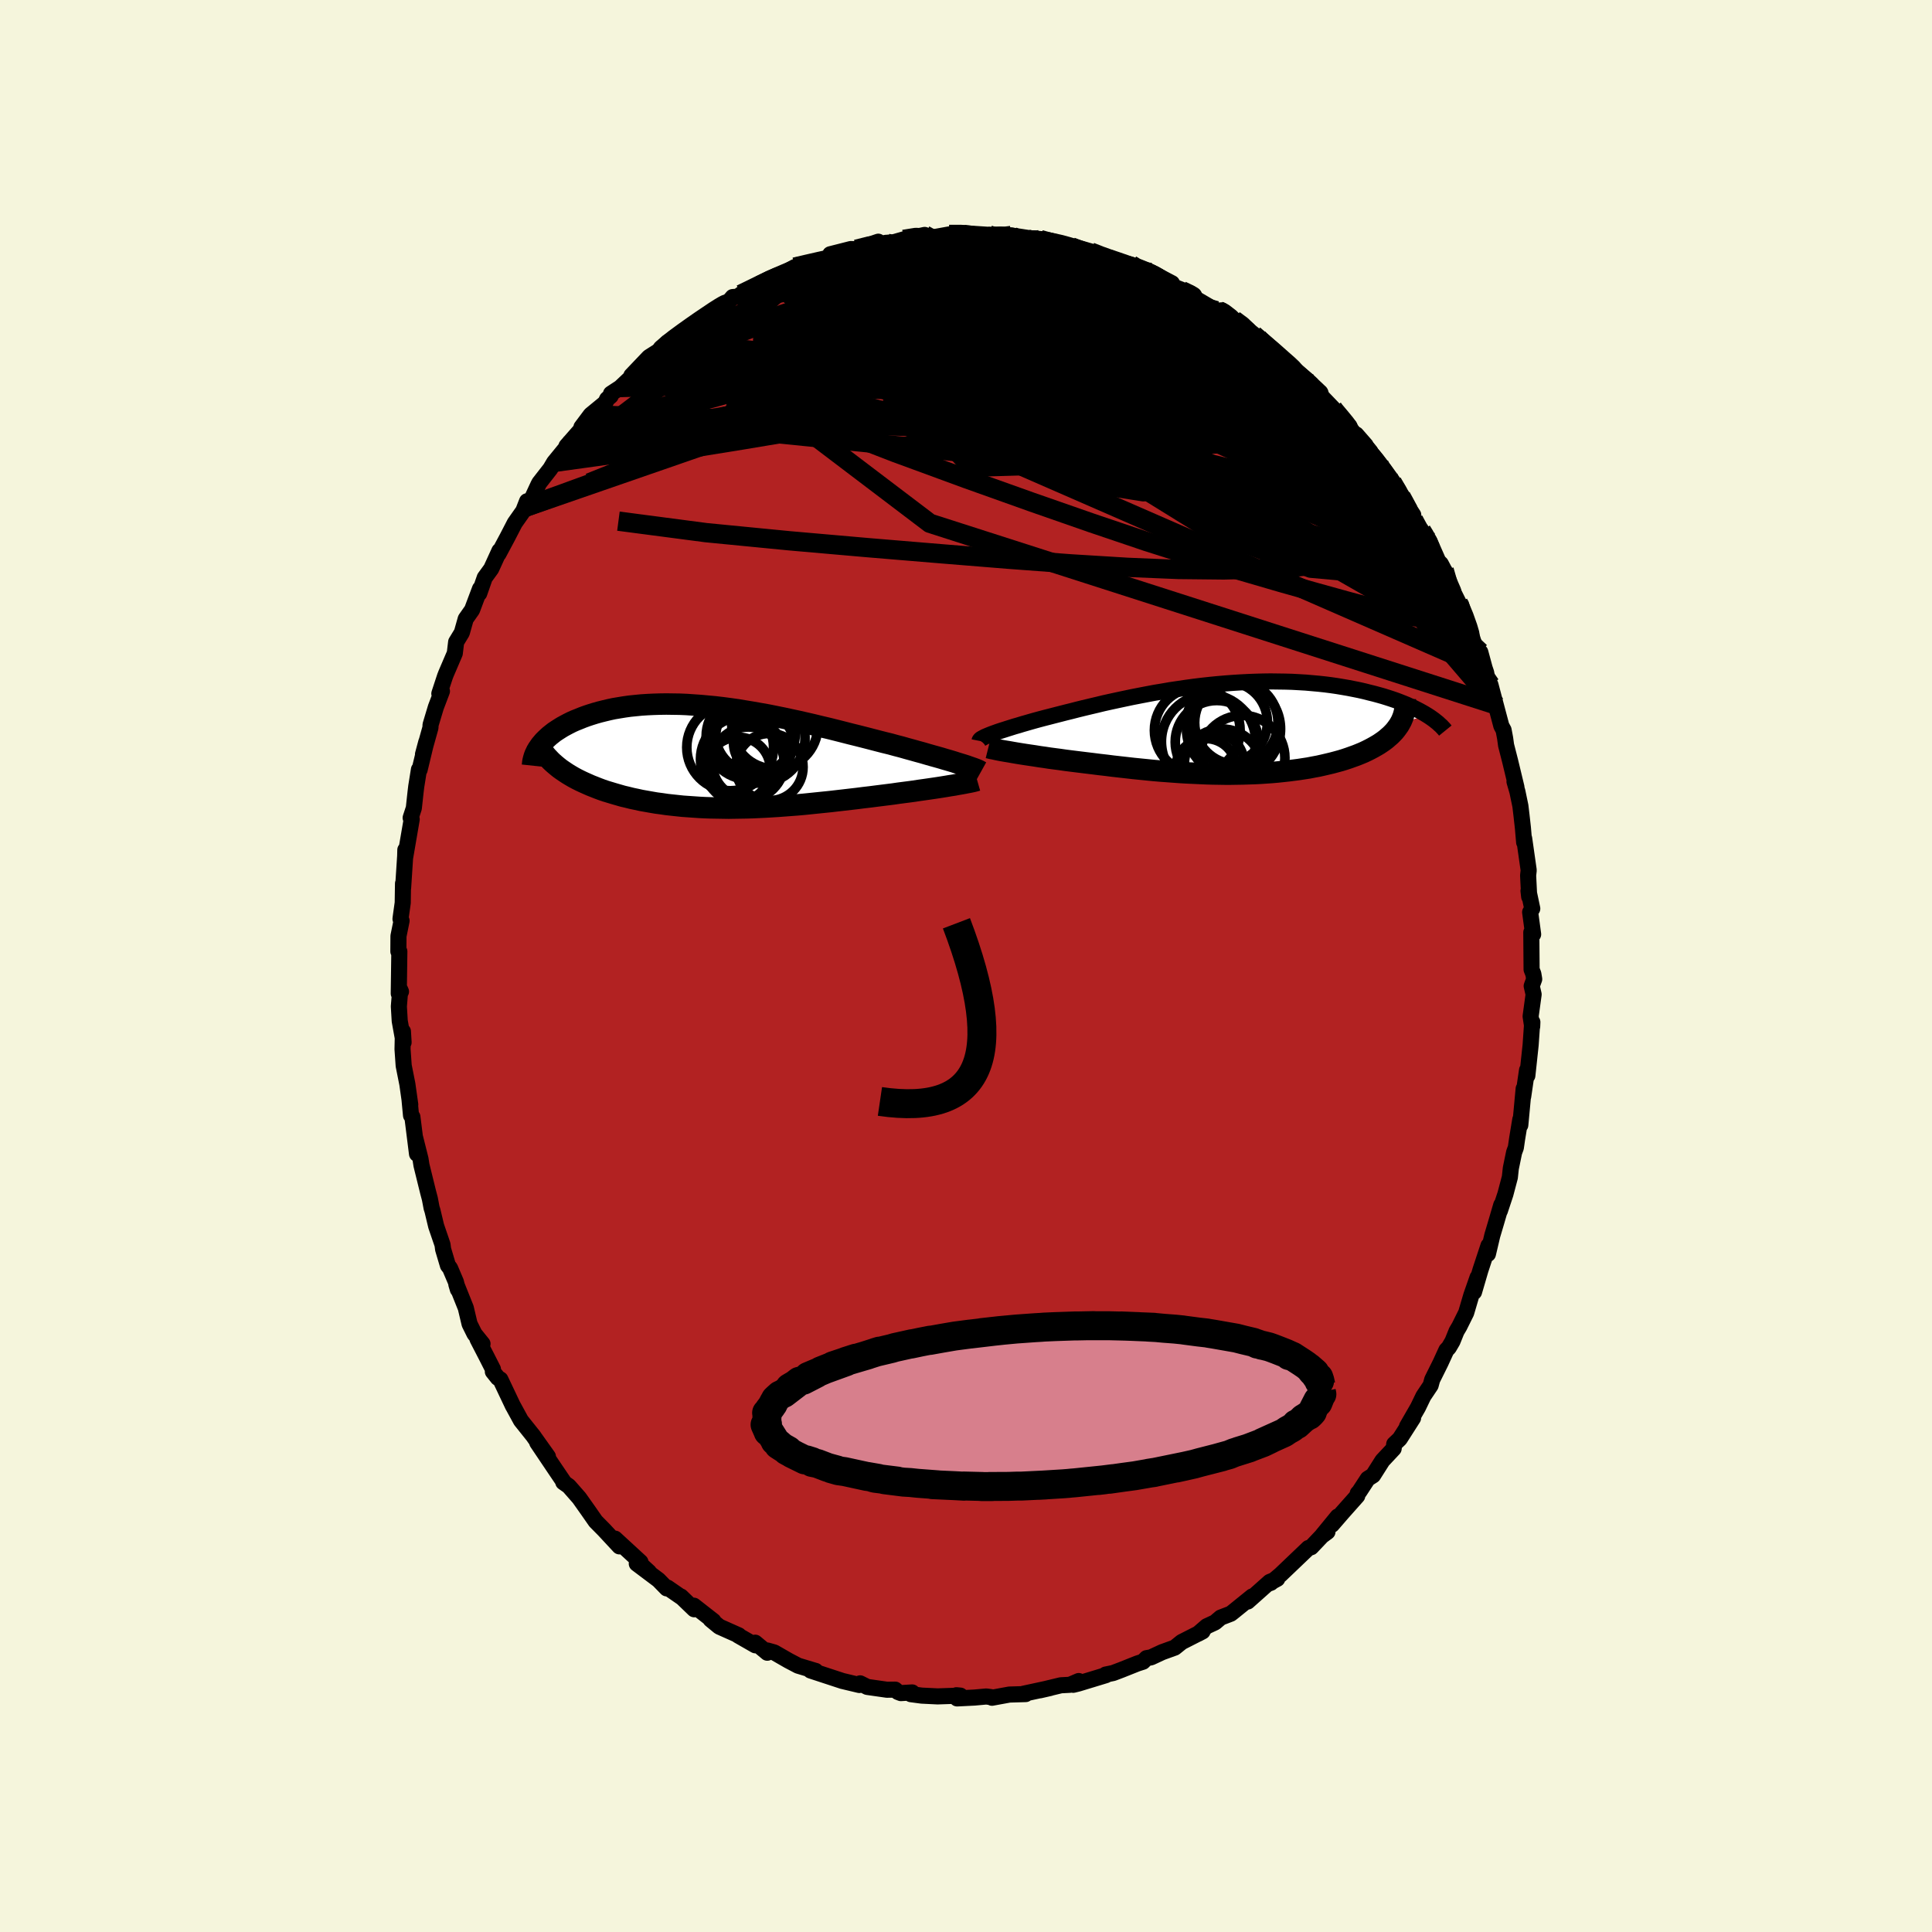 
  <svg viewBox="-100 -100 200 200" xmlns="http://www.w3.org/2000/svg" width="500" height="500" id="face-svg">
    <defs>
      <clipPath id="leftEyeClipPath">
        <polyline points="25.67,0.71 25.31,0.6 24.94,0.48 24.54,0.36 24.12,0.24 23.69,0.11 23.23,-0.02 22.76,-0.15 22.27,-0.29 21.76,-0.44 21.24,-0.58 20.71,-0.73 20.16,-0.88 19.6,-1.04 19.02,-1.19 18.44,-1.35 17.78,-1.51 17.12,-1.68 16.43,-1.86 15.73,-2.04 15.02,-2.22 14.29,-2.4 13.55,-2.59 12.8,-2.78 12.04,-2.97 11.27,-3.15 10.49,-3.34 9.71,-3.52 8.92,-3.7 8.13,-3.87 7.34,-4.04 6.55,-4.2 5.75,-4.36 4.96,-4.5 4.17,-4.64 3.38,-4.77 2.6,-4.9 1.82,-5.01 1.05,-5.11 0.29,-5.2 -0.46,-5.27 -1.21,-5.34 -1.94,-5.39 -2.66,-5.44 -3.37,-5.47 -4.07,-5.48 -4.75,-5.49 -5.42,-5.48 -6.07,-5.46 -6.71,-5.43 -7.33,-5.39 -7.94,-5.33 -8.53,-5.27 -9.1,-5.19 -9.65,-5.1 -10.19,-5.01 -10.7,-4.9 -11.2,-4.78 -11.68,-4.66 -12.14,-4.53 -12.59,-4.39 -13.01,-4.25 -13.42,-4.1 -13.81,-3.94 -14.19,-3.79 -14.55,-3.63 -14.89,-3.46 -15.21,-3.29 -15.52,-3.12 -15.81,-2.94 -16.09,-2.76 -16.36,-2.58 -16.6,-2.39 -16.84,-2.2 -17.05,-2.01 -17.25,-1.82 -17.44,-1.63 -17.61,-1.43 -17.77,-1.24 -17.91,-1.04 -16.5,0.58 -16.26,0.79 -16.02,0.99 -15.77,1.19 -15.5,1.38 -15.22,1.57 -14.93,1.76 -14.63,1.94 -14.32,2.12 -14,2.29 -13.66,2.46 -13.32,2.62 -12.96,2.78 -12.6,2.94 -12.22,3.09 -11.84,3.24 -11.44,3.39 -11.03,3.53 -10.6,3.66 -10.17,3.79 -9.72,3.92 -9.27,4.05 -8.8,4.16 -8.32,4.28 -7.84,4.38 -7.34,4.49 -6.83,4.58 -6.32,4.67 -5.8,4.76 -5.26,4.83 -4.72,4.91 -4.18,4.97 -3.62,5.03 -3.06,5.09 -2.49,5.13 -1.91,5.17 -1.33,5.21 -0.74,5.24 -0.14,5.26 0.46,5.27 1.07,5.28 1.69,5.29 2.31,5.28 2.93,5.27 3.57,5.26 4.2,5.24 4.85,5.21 5.49,5.18 6.15,5.14 6.8,5.1 7.47,5.05 8.13,5 8.8,4.95 9.48,4.89 10.16,4.82 10.84,4.75 11.52,4.68 12.21,4.61 12.9,4.53 13.6,4.45 14.29,4.37 14.98,4.29 15.68,4.2 16.37,4.12 17.07,4.03 17.63,3.96 18.19,3.89 18.74,3.82 19.29,3.74 19.83,3.67 20.37,3.6 20.89,3.53 21.41,3.45 21.91,3.38 22.4,3.31 22.88,3.24 23.35,3.17 23.8,3.1 24.23,3.03 24.64,2.96" />
      </clipPath>
      <clipPath id="rightEyeClipPath">
        <polyline points="-25.4,0.57 -25.16,0.48 -24.91,0.39 -24.63,0.29 -24.33,0.19 -24.01,0.09 -23.67,-0.02 -23.32,-0.13 -22.94,-0.25 -22.55,-0.36 -22.13,-0.49 -21.71,-0.61 -21.26,-0.74 -20.8,-0.87 -20.32,-1 -19.83,-1.13 -19.32,-1.26 -18.78,-1.4 -18.23,-1.54 -17.65,-1.69 -17.04,-1.84 -16.42,-2 -15.77,-2.16 -15.1,-2.32 -14.42,-2.48 -13.72,-2.65 -13,-2.81 -12.26,-2.97 -11.51,-3.13 -10.75,-3.29 -9.98,-3.44 -9.2,-3.59 -8.4,-3.74 -7.61,-3.87 -6.8,-4.01 -5.99,-4.13 -5.18,-4.25 -4.37,-4.36 -3.55,-4.46 -2.74,-4.55 -1.93,-4.63 -1.12,-4.7 -0.32,-4.76 0.48,-4.81 1.27,-4.85 2.05,-4.88 2.82,-4.9 3.58,-4.91 4.33,-4.9 5.07,-4.89 5.79,-4.87 6.51,-4.83 7.2,-4.79 7.88,-4.73 8.55,-4.67 9.2,-4.6 9.83,-4.52 10.45,-4.43 11.05,-4.33 11.63,-4.23 12.19,-4.12 12.74,-4.01 13.27,-3.89 13.78,-3.76 14.27,-3.64 14.75,-3.51 15.21,-3.38 15.66,-3.24 16.09,-3.1 16.5,-2.96 16.9,-2.81 17.28,-2.66 17.65,-2.51 18,-2.35 18.34,-2.2 18.66,-2.04 18.97,-1.88 19.26,-1.72 19.54,-1.56 19.8,-1.4 16.99,-0.61 16.86,-0.38 16.71,-0.17 16.55,0.05 16.38,0.26 16.18,0.47 15.98,0.67 15.76,0.86 15.53,1.06 15.28,1.25 15.02,1.43 14.75,1.61 14.46,1.78 14.16,1.95 13.84,2.12 13.52,2.28 13.18,2.44 12.82,2.59 12.45,2.74 12.06,2.88 11.67,3.02 11.25,3.16 10.83,3.29 10.39,3.41 9.94,3.53 9.48,3.64 9.01,3.75 8.52,3.86 8.03,3.95 7.52,4.05 7,4.13 6.48,4.21 5.94,4.28 5.39,4.35 4.84,4.41 4.27,4.47 3.7,4.52 3.12,4.56 2.53,4.6 1.93,4.63 1.32,4.65 0.71,4.67 0.09,4.68 -0.54,4.69 -1.17,4.69 -1.81,4.68 -2.46,4.67 -3.11,4.65 -3.77,4.62 -4.43,4.59 -5.1,4.56 -5.78,4.52 -6.46,4.47 -7.14,4.42 -7.83,4.37 -8.53,4.31 -9.23,4.24 -9.93,4.17 -10.63,4.1 -11.33,4.02 -12.04,3.94 -12.75,3.86 -13.46,3.77 -14.16,3.69 -14.87,3.6 -15.45,3.53 -16.02,3.46 -16.59,3.39 -17.15,3.32 -17.7,3.25 -18.25,3.17 -18.79,3.1 -19.32,3.03 -19.84,2.95 -20.35,2.88 -20.84,2.8 -21.32,2.73 -21.79,2.66 -22.24,2.59 -22.67,2.52" />
      </clipPath>
      <filter id="fuzzy">
        <feTurbulence id="turbulence" baseFrequency="0.05" numOctaves="3" type="noise" result="noise" />
        <feDisplacementMap in="SourceGraphic" in2="noise" scale="2" />
      </filter>
      <linearGradient id="rainbowGradient" x1="0%" y1="0%" x2="100%" y2="0%">
        <stop offset="0%" style="stop-color: rgb(128, 128, 128); stop-opacity: 1" />
        <stop offset="50%" style="stop-color: rgb(0, 191, 255); stop-opacity: 1" />
        <stop offset="100%" style="stop-color: rgb(220, 208, 186); stop-opacity: 1" />
      </linearGradient>
    </defs>
    <rect x="-100" y="-100" width="100%" height="100%" fill="rgb(245, 245, 220)" />
    <polyline id="faceContour" points="58.73,0.82 58.82,1.36 58.56,2.07 58.76,2.94 58.45,5.21 58.61,6.27 58.63,5.81 58.59,6.16 58.45,8.18 58.11,11.35 58.08,10.78 57.68,13.51 57.73,12.7 57.38,16.47 57.38,15.89 57.05,17.9 56.92,18.8 56.74,19.29 56.4,20.94 56.3,21.87 55.84,23.61 55.27,25.33 55.41,24.74 54.89,26.52 54.48,27.9 54.03,29.81 54.09,28.94 53.25,31.49 52.59,33.75 52.96,32.23 52.31,34.09 51.78,35.89 51.07,37.32 50.78,37.81 50.36,38.85 49.98,39.5 49.73,39.76 49.12,41.09 48.26,42.82 48.1,43.41 47.35,44.53 46.79,45.69 45.65,47.67 46.28,46.79 44.9,48.95 44.33,49.49 44.27,49.96 43.11,51.2 42.14,52.73 41.59,53.08 40.72,54.41 40.55,54.6 40.5,54.86 38.98,56.57 37.88,57.84 38.48,56.99 36.89,58.93 37.42,58.57 36.84,59 35.73,60.17 35.45,60.25 32.57,63 31.56,63.85 31.24,63.97 32.22,63.44 31.44,63.76 29.16,65.79 29.63,65.26 27.64,66.87 27.41,67.05 26.37,67.45 25.78,67.95 24.92,68.35 24.02,69.13 24.49,68.88 22.33,69.98 21.61,70.56 20.31,71.03 19.15,71.57 18.69,71.65 18.32,72.02 17.73,72.21 16.1,72.86 15.23,73.19 14.46,73.35 14.49,73.41 11.63,74.28 11.1,74.41 11.67,74.02 10.76,74.41 9.82,74.46 7.66,74.98 8.71,74.74 5.93,75.34 6.18,75.37 4.49,75.42 2.69,75.75 2.56,75.68 2.1,75.62 0.88,75.73 -0.92,75.82 -0.99,75.49 -0.58,75.53 -2.94,75.61 -4.58,75.53 -5.71,75.38 -5.57,75.2 -6.74,75.27 -7.05,75.15 -7.33,74.91 -8.19,74.92 -10.22,74.63 -10.96,74.26 -11.04,74.43 -12.76,74.02 -12.77,74.02 -16.09,72.93 -15.57,72.97 -15.62,72.96 -17.38,72.43 -18.37,71.91 -19.85,71.06 -20.56,70.86 -20.57,71.09 -21.82,70.05 -21.81,70.32 -23.59,69.3 -23.52,69.29 -25.54,68.39 -26.44,67.65 -26.15,67.8 -28.17,66.22 -28.14,66.59 -29.51,65.27 -29.48,65.33 -30.9,64.35 -30.98,64.43 -31.83,63.56 -34.08,61.87 -32.82,62.73 -33.77,61.86 -33.7,61.7 -36.33,59.28 -35.88,60.08 -37.34,58.51 -37.46,58.38 -38.34,57.49 -39.12,56.37 -40.04,55.07 -41.12,53.84 -41.69,53.44 -41.62,53.44 -42.42,52.26 -44.39,49.33 -43.28,50.78 -44.69,48.8 -44.76,48.69 -46.07,47.05 -46.9,45.53 -46.9,45.54 -48.2,42.8 -48.46,42.64 -48.98,41.99 -48.97,41.74 -49.62,40.46 -50.57,38.62 -50.05,39.11 -50.88,38.08 -51.39,37.05 -51.78,35.4 -52.76,32.95 -52.6,33.49 -52.81,32.69 -53.41,31.28 -53.63,31 -54.13,29.32 -54.19,28.85 -54.85,26.92 -55.23,25.33 -55.32,25.05 -55.5,24.1 -55.68,23.42 -56.37,20.62 -56.47,19.98 -57.03,17.75 -56.83,19.45 -57.31,15.62 -57.45,15.47 -57.6,13.88 -57.53,14.35 -57.83,12.23 -58.21,10.32 -58.33,8.61 -58.29,6.77 -58.22,7.91 -58.62,5.69 -58.71,4.19 -58.57,2.46 -58.49,2.65 -58.72,2.85 -58.66,-1.51 -58.76,-1.51 -58.75,-3.1 -58.43,-4.68 -58.54,-4.87 -58.51,-5.11 -58.31,-6.54 -58.28,-8.54 -58.27,-8.09 -58.04,-11.63 -58.04,-12.02 -58.06,-11.23 -57.38,-15.19 -57.49,-15.34 -57.16,-16.35 -56.98,-18.01 -56.91,-18.59 -56.63,-20.34 -56.56,-20.32 -55.87,-23.19 -56.21,-21.92 -55.44,-24.67 -55.43,-24.96 -54.88,-26.79 -54.25,-28.45 -54.52,-28.2 -53.93,-29.99 -53.82,-30.27 -52.92,-32.37 -52.78,-33.54 -52.19,-34.51 -51.79,-35.93 -51.13,-36.87 -50.31,-39.05 -50.39,-38.57 -49.82,-40.2 -49.15,-41.12 -48.3,-42.98 -48.39,-42.67 -47.47,-44.39 -46.71,-45.86 -45.83,-47.11 -45.44,-48.11 -45.31,-48.15 -45.58,-47.5 -45.05,-48.14 -44.28,-49.8 -44.17,-50.01 -43.03,-51.47 -42.64,-52.13 -41.26,-53.82 -41.36,-53.82 -39.38,-56.08 -39.81,-55.78 -38.85,-57.06 -37.34,-58.3 -37.15,-58.69 -36.78,-59.01 -36.75,-59.25 -35.79,-59.88 -33.85,-61.71 -34.64,-61.12 -32.82,-63.03 -31.34,-63.97 -32.18,-63.13 -30.79,-64.63 -30.89,-64.57 -28.98,-65.71 -28.72,-66.01 -26.66,-67.49 -27.92,-66.68 -25.45,-68.27 -24.98,-68.29 -24.15,-69.25 -23.51,-69.3 -23.3,-69.54 -22.47,-69.93 -21.31,-70.49 -20.26,-71.14 -18.47,-71.71 -19.57,-71.34 -17.72,-72.35 -16.83,-72.54 -14.57,-73.21 -14.39,-73.25 -12.86,-73.72 -14.05,-73.68 -11.92,-74.22 -11.35,-74.2 -9.08,-74.98 -10.4,-74.53 -8.27,-74.86 -7.45,-74.93 -6.44,-75.22 -4.28,-75.68 -5.32,-75.43 -4.39,-75.51 -3.3,-75.45 -1.75,-75.73 0.38,-75.79 -0.07,-75.61 -0.07,-75.85 2.35,-75.69 2.34,-75.5 3.84,-75.63 4.68,-75.62 5.98,-75.25 6.34,-75.27 6.49,-75.19 7.67,-75.2 9.84,-74.72 9.15,-74.9 10.89,-74.45 11.13,-74.31 12.89,-73.92 14.04,-73.45 14.73,-73.19 15.09,-73.09 17.09,-72.6 17.05,-72.4 19.06,-71.71 19.04,-71.79 19.18,-71.8 21.32,-70.68 20.92,-70.51 22.75,-69.74 23.24,-69.64 23.57,-69.2 25.9,-67.84 26.12,-67.85 26.5,-67.87 27.74,-66.88 28.3,-66.57 30.22,-65.04 29.79,-65.34 31.29,-64.01 31.51,-63.95 32.55,-63.02 33.09,-62.35 34.33,-61.47 34.42,-61.41 35.35,-60.63 35.75,-60.25 35.73,-60.08 37.99,-57.73 37.46,-58.23 39.67,-55.9 38.95,-56.45 41.37,-53.91 40.4,-55.02 41.83,-53.29 40.99,-53.98 42.76,-51.95 43.48,-50.81 44.12,-50.07 45.05,-48.67 45.04,-48.6 46.3,-46.69 46.34,-46.17 47.16,-45.07 47.34,-44.75 47.98,-43.96 48.9,-41.88 49.15,-41.64 49.5,-40.98 49.32,-40.97 51.03,-37.54 50.95,-37.64 51.75,-35.82 52.14,-34.76 52.82,-32.68 52.9,-32.54 53.24,-32.49 53.69,-30.83 53.85,-30.36 53.92,-29.9 54.29,-29.11 54.84,-27.03 55.42,-24.85 55.65,-24.43 55.81,-23.58 55.91,-22.85 56.32,-21.25 56.98,-18.51 56.78,-19.09 57.08,-18.06 57.39,-16.57 57.51,-15.56 57.65,-14.31 57.78,-12.8 57.78,-13.21 58.25,-9.91 58.19,-9.37 58.3,-7.17 58.23,-7.78 58.62,-5.94 58.4,-5.57 58.71,-3.28 58.52,-3.48 58.55,0.36 58.73,0.82 58.82,1.36" fill="rgb(178, 34, 34)" stroke="black" stroke-width="1.667" stroke-linejoin="round" filter="url(#fuzzy)" />
    <g transform="translate(27.96 -24.55)">
      <polyline id="rightCountour" points="-25.4,0.57 -25.16,0.48 -24.91,0.39 -24.63,0.29 -24.33,0.19 -24.01,0.09 -23.67,-0.02 -23.32,-0.13 -22.94,-0.25 -22.55,-0.36 -22.13,-0.49 -21.71,-0.61 -21.26,-0.74 -20.8,-0.87 -20.32,-1 -19.83,-1.13 -19.32,-1.26 -18.78,-1.4 -18.23,-1.54 -17.65,-1.69 -17.04,-1.84 -16.42,-2 -15.77,-2.16 -15.1,-2.32 -14.42,-2.48 -13.72,-2.65 -13,-2.81 -12.26,-2.97 -11.51,-3.13 -10.75,-3.29 -9.98,-3.44 -9.2,-3.59 -8.4,-3.74 -7.61,-3.87 -6.8,-4.01 -5.99,-4.13 -5.18,-4.25 -4.37,-4.36 -3.55,-4.46 -2.74,-4.55 -1.93,-4.63 -1.12,-4.7 -0.32,-4.76 0.48,-4.81 1.27,-4.85 2.05,-4.88 2.82,-4.9 3.58,-4.91 4.33,-4.9 5.07,-4.89 5.79,-4.87 6.51,-4.83 7.2,-4.79 7.88,-4.73 8.55,-4.67 9.2,-4.6 9.83,-4.52 10.45,-4.43 11.05,-4.33 11.63,-4.23 12.19,-4.12 12.74,-4.01 13.27,-3.89 13.78,-3.76 14.27,-3.64 14.75,-3.51 15.21,-3.38 15.66,-3.24 16.09,-3.1 16.5,-2.96 16.9,-2.81 17.28,-2.66 17.65,-2.51 18,-2.35 18.34,-2.2 18.66,-2.04 18.97,-1.88 19.26,-1.72 19.54,-1.56 19.8,-1.4 16.99,-0.61 16.86,-0.38 16.71,-0.17 16.55,0.05 16.38,0.26 16.18,0.47 15.98,0.67 15.76,0.86 15.53,1.06 15.28,1.25 15.02,1.43 14.75,1.61 14.46,1.78 14.16,1.95 13.84,2.12 13.52,2.28 13.18,2.44 12.82,2.59 12.45,2.74 12.06,2.88 11.67,3.02 11.25,3.16 10.83,3.29 10.39,3.41 9.94,3.53 9.48,3.64 9.01,3.75 8.52,3.86 8.03,3.95 7.52,4.05 7,4.13 6.48,4.21 5.94,4.28 5.39,4.35 4.84,4.41 4.27,4.47 3.7,4.52 3.12,4.56 2.53,4.6 1.93,4.63 1.32,4.65 0.71,4.67 0.09,4.68 -0.54,4.69 -1.17,4.69 -1.81,4.68 -2.46,4.67 -3.11,4.65 -3.77,4.62 -4.43,4.59 -5.1,4.56 -5.78,4.52 -6.46,4.47 -7.14,4.42 -7.83,4.37 -8.53,4.31 -9.23,4.24 -9.93,4.17 -10.63,4.1 -11.33,4.02 -12.04,3.94 -12.75,3.86 -13.46,3.77 -14.16,3.69 -14.87,3.6 -15.45,3.53 -16.02,3.46 -16.59,3.39 -17.15,3.32 -17.7,3.25 -18.25,3.17 -18.79,3.1 -19.32,3.03 -19.84,2.95 -20.35,2.88 -20.84,2.8 -21.32,2.73 -21.79,2.66 -22.24,2.59 -22.67,2.52" fill="white" stroke="white" stroke-width="0" stroke-linejoin="round" filter="url(#fuzzy)" />
    </g>
    <g transform="translate(-26.27 -21.63)">
      <polyline id="leftCountour" points="25.67,0.71 25.31,0.6 24.94,0.48 24.54,0.36 24.12,0.24 23.69,0.11 23.23,-0.02 22.76,-0.15 22.27,-0.29 21.76,-0.44 21.24,-0.58 20.71,-0.73 20.16,-0.88 19.6,-1.04 19.02,-1.19 18.44,-1.35 17.78,-1.51 17.12,-1.68 16.43,-1.86 15.73,-2.04 15.02,-2.22 14.29,-2.4 13.55,-2.59 12.8,-2.78 12.04,-2.97 11.27,-3.15 10.49,-3.34 9.71,-3.52 8.92,-3.7 8.13,-3.87 7.34,-4.04 6.55,-4.2 5.75,-4.36 4.96,-4.5 4.17,-4.64 3.38,-4.77 2.6,-4.9 1.82,-5.01 1.05,-5.11 0.29,-5.2 -0.46,-5.27 -1.21,-5.34 -1.94,-5.39 -2.66,-5.44 -3.37,-5.47 -4.07,-5.48 -4.75,-5.49 -5.42,-5.48 -6.07,-5.46 -6.71,-5.43 -7.33,-5.39 -7.94,-5.33 -8.53,-5.27 -9.1,-5.19 -9.65,-5.1 -10.19,-5.01 -10.7,-4.9 -11.2,-4.78 -11.68,-4.66 -12.14,-4.53 -12.59,-4.39 -13.01,-4.25 -13.42,-4.1 -13.81,-3.94 -14.19,-3.79 -14.55,-3.63 -14.89,-3.46 -15.21,-3.29 -15.52,-3.12 -15.81,-2.94 -16.09,-2.76 -16.36,-2.58 -16.6,-2.39 -16.84,-2.2 -17.05,-2.01 -17.25,-1.82 -17.44,-1.63 -17.61,-1.43 -17.77,-1.24 -17.91,-1.04 -16.5,0.58 -16.26,0.79 -16.02,0.99 -15.77,1.19 -15.5,1.38 -15.22,1.57 -14.93,1.76 -14.63,1.94 -14.32,2.12 -14,2.29 -13.66,2.46 -13.32,2.62 -12.96,2.78 -12.6,2.94 -12.22,3.09 -11.84,3.24 -11.44,3.39 -11.03,3.53 -10.6,3.66 -10.17,3.79 -9.72,3.92 -9.27,4.05 -8.8,4.16 -8.32,4.28 -7.84,4.38 -7.34,4.49 -6.83,4.58 -6.32,4.67 -5.8,4.76 -5.26,4.83 -4.72,4.91 -4.18,4.97 -3.62,5.03 -3.06,5.09 -2.49,5.13 -1.91,5.17 -1.33,5.21 -0.74,5.24 -0.14,5.26 0.46,5.27 1.07,5.28 1.69,5.29 2.31,5.28 2.93,5.27 3.57,5.26 4.2,5.24 4.85,5.21 5.49,5.18 6.15,5.14 6.8,5.1 7.47,5.05 8.13,5 8.8,4.95 9.48,4.89 10.16,4.82 10.84,4.75 11.52,4.68 12.21,4.61 12.9,4.53 13.6,4.45 14.29,4.37 14.98,4.29 15.68,4.2 16.37,4.12 17.07,4.03 17.63,3.96 18.19,3.89 18.74,3.82 19.29,3.74 19.83,3.67 20.37,3.6 20.89,3.53 21.41,3.45 21.91,3.38 22.4,3.31 22.88,3.24 23.35,3.17 23.8,3.1 24.23,3.03 24.64,2.96" fill="white" stroke="white" stroke-width="0" stroke-linejoin="round" filter="url(#fuzzy)" />
    </g>
    <g transform="translate(27.96 -24.55)">
      <polyline id="rightUpper" points="-26.56,1.25 -26.55,1.2 -26.51,1.14 -26.45,1.08 -26.37,1.02 -26.26,0.96 -26.13,0.89 -25.98,0.81 -25.81,0.74 -25.62,0.66 -25.4,0.57 -25.16,0.48 -24.91,0.39 -24.63,0.29 -24.33,0.19 -24.01,0.09 -23.67,-0.02 -23.32,-0.13 -22.94,-0.25 -22.55,-0.36 -22.13,-0.49 -21.71,-0.61 -21.26,-0.74 -20.8,-0.87 -20.32,-1 -19.83,-1.13 -19.32,-1.26 -18.78,-1.4 -18.23,-1.54 -17.65,-1.69 -17.04,-1.84 -16.42,-2 -15.77,-2.16 -15.1,-2.32 -14.42,-2.48 -13.72,-2.65 -13,-2.81 -12.26,-2.97 -11.51,-3.13 -10.75,-3.29 -9.98,-3.44 -9.2,-3.59 -8.4,-3.74 -7.61,-3.87 -6.8,-4.01 -5.99,-4.13 -5.18,-4.25 -4.37,-4.36 -3.55,-4.46 -2.74,-4.55 -1.93,-4.63 -1.12,-4.7 -0.32,-4.76 0.48,-4.81 1.27,-4.85 2.05,-4.88 2.82,-4.9 3.58,-4.91 4.33,-4.9 5.07,-4.89 5.79,-4.87 6.51,-4.83 7.2,-4.79 7.88,-4.73 8.55,-4.67 9.2,-4.6 9.83,-4.52 10.45,-4.43 11.05,-4.33 11.63,-4.23 12.19,-4.12 12.74,-4.01 13.27,-3.89 13.78,-3.76 14.27,-3.64 14.75,-3.51 15.21,-3.38 15.66,-3.24 16.09,-3.1 16.5,-2.96 16.9,-2.81 17.28,-2.66 17.65,-2.51 18,-2.35 18.34,-2.2 18.66,-2.04 18.97,-1.88 19.26,-1.72 19.54,-1.56 19.8,-1.4 20.05,-1.24 20.28,-1.08 20.5,-0.92 20.7,-0.76 20.9,-0.6 21.07,-0.44 21.24,-0.29 21.39,-0.13 21.53,0.02 21.66,0.18" fill="none" stroke="black" stroke-width="1.667" stroke-linejoin="round" filter="url(#fuzzy)" />
      <polyline id="rightLower" points="-25.65,1.95 -25.49,1.99 -25.29,2.04 -25.06,2.08 -24.8,2.14 -24.51,2.2 -24.19,2.26 -23.84,2.32 -23.47,2.38 -23.08,2.45 -22.67,2.52 -22.24,2.59 -21.79,2.66 -21.32,2.73 -20.84,2.8 -20.35,2.88 -19.84,2.95 -19.32,3.03 -18.79,3.1 -18.25,3.17 -17.7,3.25 -17.15,3.32 -16.59,3.39 -16.02,3.46 -15.45,3.53 -14.87,3.6 -14.16,3.69 -13.46,3.77 -12.75,3.86 -12.04,3.94 -11.33,4.02 -10.63,4.1 -9.93,4.17 -9.23,4.24 -8.53,4.31 -7.83,4.37 -7.14,4.42 -6.46,4.47 -5.78,4.52 -5.1,4.56 -4.43,4.59 -3.77,4.62 -3.11,4.65 -2.46,4.67 -1.81,4.68 -1.17,4.69 -0.54,4.69 0.09,4.68 0.71,4.67 1.32,4.65 1.93,4.63 2.53,4.6 3.12,4.56 3.7,4.52 4.27,4.47 4.84,4.41 5.39,4.35 5.94,4.28 6.48,4.21 7,4.13 7.52,4.05 8.03,3.95 8.52,3.86 9.01,3.75 9.48,3.64 9.94,3.53 10.39,3.41 10.83,3.29 11.25,3.16 11.67,3.02 12.06,2.88 12.45,2.74 12.82,2.59 13.18,2.44 13.52,2.28 13.84,2.12 14.16,1.95 14.46,1.78 14.75,1.61 15.02,1.43 15.28,1.25 15.53,1.06 15.76,0.86 15.98,0.67 16.18,0.47 16.38,0.26 16.55,0.05 16.71,-0.17 16.86,-0.38 16.99,-0.61 17.11,-0.83 17.21,-1.07 17.3,-1.3 17.37,-1.54 17.43,-1.78 17.48,-2.03 17.51,-2.28 17.52,-2.53 17.53,-2.78 17.52,-3.04" fill="none" stroke="black" stroke-width="2.222" stroke-linejoin="round" filter="url(#fuzzy)" />
      <circle r="4.302" cx="-1.999" cy="1.367" stroke="black" fill="none" stroke-width="1.0" filter="url(#fuzzy)" clip-path="url(#rightEyeClipPath)" /><circle r="4.876" cx="-2.854" cy="1.317" stroke="black" fill="none" stroke-width="1.0" filter="url(#fuzzy)" clip-path="url(#rightEyeClipPath)" /><circle r="4.436" cx="-4.019" cy="0.157" stroke="black" fill="none" stroke-width="1.0" filter="url(#fuzzy)" clip-path="url(#rightEyeClipPath)" /><circle r="3.138" cx="-3.124" cy="4.142" stroke="black" fill="none" stroke-width="1.0" filter="url(#fuzzy)" clip-path="url(#rightEyeClipPath)" /><circle r="4.314" cx="0.026" cy="-0.648" stroke="black" fill="none" stroke-width="1.0" filter="url(#fuzzy)" clip-path="url(#rightEyeClipPath)" /><circle r="4.866" cx="-0.264" cy="0.012" stroke="black" fill="none" stroke-width="1.0" filter="url(#fuzzy)" clip-path="url(#rightEyeClipPath)" /><circle r="4.182" cx="-0.939" cy="-0.693" stroke="black" fill="none" stroke-width="1.0" filter="url(#fuzzy)" clip-path="url(#rightEyeClipPath)" /><circle r="3.084" cx="-2.264" cy="3.542" stroke="black" fill="none" stroke-width="1.0" filter="url(#fuzzy)" clip-path="url(#rightEyeClipPath)" /><circle r="4.212" cx="-1.479" cy="4.227" stroke="black" fill="none" stroke-width="1.0" filter="url(#fuzzy)" clip-path="url(#rightEyeClipPath)" /><circle r="4.408" cx="0.646" cy="3.017" stroke="black" fill="none" stroke-width="1.0" filter="url(#fuzzy)" clip-path="url(#rightEyeClipPath)" />
      </g>
    <g transform="translate(-26.27 -21.63)">
      <polyline id="leftUpper" points="27.82,1.52 27.73,1.47 27.61,1.4 27.46,1.33 27.29,1.26 27.08,1.18 26.85,1.1 26.59,1.01 26.31,0.91 26,0.81 25.67,0.71 25.31,0.6 24.94,0.48 24.54,0.36 24.12,0.24 23.69,0.11 23.23,-0.02 22.76,-0.15 22.27,-0.29 21.76,-0.44 21.24,-0.58 20.71,-0.73 20.16,-0.88 19.6,-1.04 19.02,-1.19 18.44,-1.35 17.78,-1.51 17.12,-1.68 16.43,-1.86 15.73,-2.04 15.02,-2.22 14.29,-2.4 13.55,-2.59 12.8,-2.78 12.04,-2.97 11.27,-3.15 10.49,-3.34 9.71,-3.52 8.92,-3.7 8.13,-3.87 7.34,-4.04 6.55,-4.2 5.75,-4.36 4.96,-4.5 4.17,-4.64 3.38,-4.77 2.6,-4.9 1.82,-5.01 1.05,-5.11 0.29,-5.2 -0.46,-5.27 -1.21,-5.34 -1.94,-5.39 -2.66,-5.44 -3.37,-5.47 -4.07,-5.48 -4.75,-5.49 -5.42,-5.48 -6.07,-5.46 -6.71,-5.43 -7.33,-5.39 -7.94,-5.33 -8.53,-5.27 -9.1,-5.19 -9.65,-5.1 -10.19,-5.01 -10.7,-4.9 -11.2,-4.78 -11.68,-4.66 -12.14,-4.53 -12.59,-4.39 -13.01,-4.25 -13.42,-4.1 -13.81,-3.94 -14.19,-3.79 -14.55,-3.63 -14.89,-3.46 -15.21,-3.29 -15.52,-3.12 -15.81,-2.94 -16.09,-2.76 -16.36,-2.58 -16.6,-2.39 -16.84,-2.2 -17.05,-2.01 -17.25,-1.82 -17.44,-1.63 -17.61,-1.43 -17.77,-1.24 -17.91,-1.04 -18.04,-0.85 -18.16,-0.65 -18.26,-0.45 -18.35,-0.26 -18.42,-0.07 -18.48,0.13 -18.53,0.32 -18.57,0.51 -18.59,0.7 -18.61,0.89" fill="none" stroke="black" stroke-width="2.222" stroke-linejoin="round" filter="url(#fuzzy)" />
      <polyline id="leftLower" points="27.43,2.41 27.29,2.45 27.11,2.5 26.9,2.55 26.66,2.6 26.39,2.65 26.09,2.71 25.76,2.77 25.41,2.83 25.04,2.9 24.64,2.96 24.23,3.03 23.8,3.1 23.35,3.17 22.88,3.24 22.4,3.31 21.91,3.38 21.41,3.45 20.89,3.53 20.37,3.6 19.83,3.67 19.29,3.74 18.74,3.82 18.19,3.89 17.63,3.96 17.07,4.03 16.37,4.12 15.68,4.2 14.98,4.29 14.29,4.37 13.6,4.45 12.9,4.53 12.21,4.61 11.52,4.68 10.84,4.75 10.16,4.82 9.48,4.89 8.8,4.95 8.13,5 7.47,5.05 6.8,5.1 6.15,5.14 5.49,5.18 4.85,5.21 4.2,5.24 3.57,5.26 2.93,5.27 2.31,5.28 1.69,5.29 1.07,5.28 0.46,5.27 -0.14,5.26 -0.74,5.24 -1.33,5.21 -1.91,5.17 -2.49,5.13 -3.06,5.09 -3.62,5.03 -4.18,4.97 -4.72,4.91 -5.26,4.83 -5.8,4.76 -6.32,4.67 -6.83,4.58 -7.34,4.49 -7.84,4.38 -8.32,4.28 -8.8,4.16 -9.27,4.05 -9.72,3.92 -10.17,3.79 -10.6,3.66 -11.03,3.53 -11.44,3.39 -11.84,3.24 -12.22,3.09 -12.6,2.94 -12.96,2.78 -13.32,2.62 -13.66,2.46 -14,2.29 -14.32,2.12 -14.63,1.94 -14.93,1.76 -15.22,1.57 -15.5,1.38 -15.77,1.19 -16.02,0.99 -16.26,0.79 -16.5,0.58 -16.71,0.38 -16.92,0.16 -17.12,-0.05 -17.3,-0.27 -17.47,-0.49 -17.63,-0.71 -17.78,-0.94 -17.91,-1.17 -18.04,-1.4 -18.15,-1.63" fill="none" stroke="black" stroke-width="2.222" stroke-linejoin="round" filter="url(#fuzzy)" />
      <circle r="3.33" cx="2.687" cy="1.275" stroke="black" fill="none" stroke-width="1.0" filter="url(#fuzzy)" clip-path="url(#leftEyeClipPath)" /><circle r="4.634" cx="4.972" cy="-1.935" stroke="black" fill="none" stroke-width="1.0" filter="url(#fuzzy)" clip-path="url(#leftEyeClipPath)" /><circle r="3.72" cx="3.727" cy="0.605" stroke="black" fill="none" stroke-width="1.0" filter="url(#fuzzy)" clip-path="url(#leftEyeClipPath)" /><circle r="3.48" cx="5.922" cy="1.035" stroke="black" fill="none" stroke-width="1.0" filter="url(#fuzzy)" clip-path="url(#leftEyeClipPath)" /><circle r="4.446" cx="3.817" cy="-2.125" stroke="black" fill="none" stroke-width="1.0" filter="url(#fuzzy)" clip-path="url(#leftEyeClipPath)" /><circle r="4.458" cx="6.482" cy="-3.23" stroke="black" fill="none" stroke-width="1.0" filter="url(#fuzzy)" clip-path="url(#leftEyeClipPath)" /><circle r="3.1" cx="5.307" cy="-1.455" stroke="black" fill="none" stroke-width="1.0" filter="url(#fuzzy)" clip-path="url(#leftEyeClipPath)" /><circle r="4.392" cx="3.177" cy="0.22" stroke="black" fill="none" stroke-width="1.0" filter="url(#fuzzy)" clip-path="url(#leftEyeClipPath)" /><circle r="4.156" cx="4.457" cy="-2.52" stroke="black" fill="none" stroke-width="1.0" filter="url(#fuzzy)" clip-path="url(#leftEyeClipPath)" /><circle r="4.492" cx="1.857" cy="-1" stroke="black" fill="none" stroke-width="1.0" filter="url(#fuzzy)" clip-path="url(#leftEyeClipPath)" />
    </g>
    <g id="hairs">
      <polyline points="-23.3,-69.54 -22.39,-69.98 -21.37,-70.48 -20.41,-70.93 -19.55,-71.33 -18.74,-71.68 -17.96,-72 -17.23,-72.26 -16.59,-72.47 -16.1,-72.61 -15.79,-72.66 -15.66,-72.62 -15.69,-72.49 -15.91,-72.25 -16.31,-71.9 -16.92,-71.44 -17.76,-70.85 -18.84,-70.14 -20.17,-69.3 -21.77,-68.36 -23.66,-67.29 -25.86,-66.06 -28.43,-64.62 -31.29,-62.99" fill="none" stroke="rgb(0, 0, 0)" stroke-width="2" stroke-linejoin="round" filter="url(#fuzzy)" /><polyline points="29.79,-65.34 30.86,-64.42 31.62,-63.78 32.29,-63.19 32.89,-62.66 33.39,-62.22 33.77,-61.86 34.02,-61.56 34.16,-61.33 34.17,-61.14 34.05,-61.03 33.77,-61.02 33.3,-61.16 32.59,-61.48 31.63,-62 30.38,-62.73 28.85,-63.66 27.01,-64.79 24.87,-66.1 22.41,-67.62 19.65,-69.38 16.53,-71.44" fill="none" stroke="rgb(0, 0, 0)" stroke-width="2" stroke-linejoin="round" filter="url(#fuzzy)" /><polyline points="0.38,-75.79 0.15,-75.7 0.31,-75.6 0.53,-75.42 0.55,-75.15 0.22,-74.79 -0.53,-74.32 -1.77,-73.72 -3.53,-72.98 -5.83,-72.1 -8.67,-71.05 -12.11,-69.82 -16.19,-68.41 -20.89,-66.83 -26.09,-65.2" fill="none" stroke="rgb(0, 0, 0)" stroke-width="2" stroke-linejoin="round" filter="url(#fuzzy)" /><polyline points="6.49,-75.19 7.75,-75.08 8.8,-74.91 9.66,-74.72 10.45,-74.51 11.22,-74.28 11.95,-74.04 12.58,-73.81 13.07,-73.6 13.4,-73.42 13.55,-73.26 13.51,-73.13 13.26,-73.02 12.77,-72.94 12.04,-72.88 11.06,-72.84 9.85,-72.82 8.39,-72.84 6.66,-72.89 4.61,-72.98 2.19,-73.11 -0.6,-73.33 -3.7,-73.64 -7.09,-74.02" fill="none" stroke="rgb(0, 0, 0)" stroke-width="2" stroke-linejoin="round" filter="url(#fuzzy)" /><polyline points="10.89,-74.45 11.66,-74.15 12.95,-73.6 14.39,-72.91 15.9,-72.11 17.49,-71.21 19.16,-70.24 20.88,-69.21 22.6,-68.13 24.31,-67.04 25.99,-65.93 27.65,-64.82 29.29,-63.7 30.9,-62.59 32.45,-61.51 33.88,-60.51 35.14,-59.66 36.15,-59.02 36.94,-58.55" fill="none" stroke="rgb(0, 0, 0)" stroke-width="2" stroke-linejoin="round" filter="url(#fuzzy)" /><polyline points="2.34,-75.5 3.61,-75.54 4.72,-75.45 5.7,-75.31 6.64,-75.16 7.59,-74.99 8.55,-74.82 9.5,-74.64 10.39,-74.45 11.2,-74.26 11.9,-74.09 12.45,-73.93 12.83,-73.82 13,-73.76 12.95,-73.75 12.64,-73.81 12.06,-73.92 11.18,-74.09 10.02,-74.32 8.61,-74.63 6.94,-75.02" fill="none" stroke="rgb(0, 0, 0)" stroke-width="2" stroke-linejoin="round" filter="url(#fuzzy)" /><polyline points="-31.34,-63.97 -31.47,-63.85 -30.94,-64.31 -30.15,-64.94 -29.25,-65.6 -28.35,-66.24 -27.5,-66.83 -26.73,-67.35 -26.06,-67.8 -25.51,-68.15 -25.12,-68.38 -24.89,-68.5 -24.84,-68.49 -24.96,-68.35 -25.25,-68.08 -25.75,-67.66 -26.46,-67.11 -27.42,-66.39 -28.67,-65.47 -30.26,-64.3 -32.18,-62.87" fill="none" stroke="rgb(0, 0, 0)" stroke-width="2" stroke-linejoin="round" filter="url(#fuzzy)" /><polyline points="40.99,-53.98 42.33,-52.36 43.24,-51.17 43.95,-50.19 44.52,-49.34 44.99,-48.58 45.36,-47.93 45.63,-47.41 45.79,-47.03 45.84,-46.8 45.76,-46.72 45.54,-46.81 45.18,-47.07 44.67,-47.49 44,-48.1 43.16,-48.9 42.12,-49.94 40.87,-51.26 39.38,-52.91 37.64,-54.92 35.64,-57.33 33.33,-60.15 30.66,-63.38" fill="none" stroke="rgb(0, 0, 0)" stroke-width="2" stroke-linejoin="round" filter="url(#fuzzy)" /><polyline points="49.5,-40.98 49.73,-40.18 50.06,-39.04 50.15,-38.13 49.95,-37.48 49.46,-37.13 48.66,-37.1 47.55,-37.4 46.13,-37.99 44.38,-38.85 42.31,-39.93 39.91,-41.21 37.17,-42.68 34.1,-44.38 30.68,-46.33 26.87,-48.59 22.64,-51.18 17.96,-54.11 12.84,-57.38 7.32,-61.01 1.4,-65.04 -5.03,-69.43" fill="none" stroke="rgb(0, 0, 0)" stroke-width="2" stroke-linejoin="round" filter="url(#fuzzy)" /><polyline points="40.99,-53.98 42.29,-52.4 43.12,-51.31 43.65,-50.51 43.98,-49.91 44.12,-49.49 44.06,-49.27 43.79,-49.26 43.31,-49.49 42.6,-49.96 41.63,-50.68 40.38,-51.67 38.82,-52.97 36.93,-54.59 34.72,-56.53 32.17,-58.82 29.28,-61.48 26.04,-64.57 22.55,-68.02" fill="none" stroke="rgb(0, 0, 0)" stroke-width="2" stroke-linejoin="round" filter="url(#fuzzy)" /><polyline points="6.49,-75.19 7.67,-75.06 8.5,-74.83 8.98,-74.52 9.24,-74.14 9.34,-73.66 9.23,-73.09 8.87,-72.45 8.24,-71.74 7.3,-70.95 6.06,-70.1 4.47,-69.16 2.53,-68.12 0.21,-66.97 -2.49,-65.67 -5.58,-64.23 -9.07,-62.64 -12.97,-60.89 -17.3,-58.99 -22.05,-56.94 -27.24,-54.77 -32.87,-52.46 -38.99,-50.02" fill="none" stroke="rgb(0, 0, 0)" stroke-width="2" stroke-linejoin="round" filter="url(#fuzzy)" /><polyline points="12.89,-73.92 13.85,-73.54 14.72,-73.23 15.64,-72.92 16.56,-72.6 17.44,-72.29 18.22,-72.01 18.88,-71.74 19.42,-71.5 19.82,-71.27 20.08,-71.09 20.17,-70.97 20.05,-70.92 19.69,-70.98 19.04,-71.16 18.07,-71.48 16.76,-71.94 15.12,-72.53 13.19,-73.23 10.91,-74.06" fill="none" stroke="rgb(0, 0, 0)" stroke-width="2" stroke-linejoin="round" filter="url(#fuzzy)" /><polyline points="2.34,-75.5 3.52,-75.54 4.35,-75.44 4.87,-75.26 5.17,-75.03 5.29,-74.76 5.26,-74.41 5.05,-73.99 4.63,-73.49 3.99,-72.9 3.1,-72.22 1.94,-71.44 0.47,-70.57 -1.33,-69.61 -3.49,-68.56 -6,-67.43 -8.88,-66.22 -12.14,-64.95 -15.79,-63.59 -19.88,-62.1 -24.42,-60.43 -29.41,-58.59 -34.89,-56.55" fill="none" stroke="rgb(0, 0, 0)" stroke-width="2" stroke-linejoin="round" filter="url(#fuzzy)" /><polyline points="45.04,-48.6 45.76,-47.27 45.92,-46.53 45.72,-46.08 45.2,-45.81 44.36,-45.68 43.16,-45.73 41.57,-45.96 39.58,-46.37 37.19,-46.94 34.4,-47.69 31.17,-48.64 27.46,-49.82 23.21,-51.29 18.4,-53.07 13.02,-55.18 7.12,-57.63 0.69,-60.38 -6.33,-63.38 -14.05,-66.57" fill="none" stroke="rgb(0, 0, 0)" stroke-width="2" stroke-linejoin="round" filter="url(#fuzzy)" /><polyline points="-6.44,-75.22 -5.19,-75.42 -4.38,-75.37 -3.3,-75.25 -1.91,-75.09 -0.34,-74.9 1.29,-74.66 2.93,-74.37 4.58,-74.04 6.26,-73.68 7.95,-73.31 9.65,-72.92 11.31,-72.53 12.9,-72.16 14.41,-71.81 15.81,-71.48 17.1,-71.18 18.29,-70.9 19.33,-70.65 20.18,-70.45 20.84,-70.32 21.28,-70.27 21.44,-70.29" fill="none" stroke="rgb(0, 0, 0)" stroke-width="2" stroke-linejoin="round" filter="url(#fuzzy)" /><polyline points="50.95,-37.64 51.56,-36.18 51.95,-35.08 52.15,-34.4 52.17,-34.14 52.02,-34.24 51.69,-34.63 51.18,-35.29 50.47,-36.25 49.54,-37.52 48.35,-39.2 46.86,-41.37 45.04,-44.14 42.88,-47.56 40.41,-51.59 37.65,-56.15" fill="none" stroke="rgb(0, 0, 0)" stroke-width="2" stroke-linejoin="round" filter="url(#fuzzy)" /><polyline points="46.34,-46.17 46.77,-45.37 46.73,-44.7 46.29,-44.03 45.44,-43.42 44.13,-42.9 42.37,-42.45 40.19,-42.04 37.56,-41.66 34.46,-41.33 30.85,-41.1 26.7,-41 21.99,-41.05 16.71,-41.27 10.84,-41.63 4.39,-42.11 -2.63,-42.68 -10.2,-43.31 -18.3,-44.02 -26.91,-44.86 -35.98,-46.05" fill="none" stroke="rgb(0, 0, 0)" stroke-width="2" stroke-linejoin="round" filter="url(#fuzzy)" /><polyline points="-1.75,-75.73 -0.54,-75.73 -0.03,-75.7 0.39,-75.65 0.82,-75.57 1.16,-75.45 1.3,-75.29 1.17,-75.07 0.71,-74.81 -0.09,-74.48 -1.23,-74.1 -2.71,-73.65 -4.57,-73.13 -6.85,-72.52 -9.57,-71.83 -12.71,-71.09 -16.25,-70.31 -20.27,-69.45" fill="none" stroke="rgb(0, 0, 0)" stroke-width="2" stroke-linejoin="round" filter="url(#fuzzy)" /><polyline points="17.09,-72.6 17.56,-72.31 18.28,-72.02 18.93,-71.76 19.51,-71.47 20.02,-71.17 20.44,-70.88 20.72,-70.64 20.83,-70.46 20.74,-70.37 20.41,-70.36 19.79,-70.45 18.88,-70.65 17.64,-70.95 16.09,-71.36 14.16,-71.89 11.8,-72.58 8.94,-73.43 5.67,-74.44" fill="none" stroke="rgb(0, 0, 0)" stroke-width="2" stroke-linejoin="round" filter="url(#fuzzy)" /><polyline points="-17.72,-72.35 -16.41,-72.55 -14.77,-72.61 -13.05,-72.48 -11.2,-72.17 -9.11,-71.7 -6.73,-71.08 -4.06,-70.32 -1.16,-69.43 1.93,-68.42 5.2,-67.31 8.63,-66.1 12.16,-64.83 15.77,-63.5 19.42,-62.13 23.09,-60.73 26.79,-59.33 30.47,-57.98 34.09,-56.69 37.68,-55.33" fill="none" stroke="rgb(0, 0, 0)" stroke-width="2" stroke-linejoin="round" filter="url(#fuzzy)" /><polyline points="14.73,-73.19 15.59,-72.85 16.93,-72.16 18.45,-71.22 20.08,-70.1 21.82,-68.81 23.69,-67.34 25.68,-65.71 27.78,-63.98 29.94,-62.17 32.14,-60.32 34.33,-58.49 36.46,-56.72 38.49,-55.05 40.35,-53.51 42.03,-52.11" fill="none" stroke="rgb(0, 0, 0)" stroke-width="2" stroke-linejoin="round" filter="url(#fuzzy)" /><polyline points="30.22,-65.04 30.39,-64.84 31.09,-64.21 31.93,-63.45 32.82,-62.65 33.7,-61.85 34.51,-61.12 35.21,-60.49 35.77,-59.99 36.18,-59.61 36.44,-59.36 36.54,-59.27 36.46,-59.34 36.16,-59.62 35.59,-60.14 34.66,-60.98" fill="none" stroke="rgb(0, 0, 0)" stroke-width="2" stroke-linejoin="round" filter="url(#fuzzy)" /><polyline points="26.12,-67.85 26.54,-67.61 26.81,-67.12 26.71,-66.59 26.14,-66.1 25.01,-65.69 23.33,-65.36 21.08,-65.09 18.26,-64.89 14.84,-64.77 10.77,-64.72 6,-64.76 0.48,-64.86 -5.78,-65.01 -12.77,-65.2 -20.51,-65.38" fill="none" stroke="rgb(0, 0, 0)" stroke-width="2" stroke-linejoin="round" filter="url(#fuzzy)" /><polyline points="37.99,-57.73 38.16,-57.5 38.74,-56.81 39.25,-56.19 39.58,-55.73 39.71,-55.45 39.66,-55.31 39.44,-55.27 39.06,-55.34 38.49,-55.55 37.67,-55.97 36.57,-56.64 35.15,-57.59 33.41,-58.83 31.32,-60.38 28.86,-62.25 25.98,-64.47 22.63,-67.04 18.81,-69.96" fill="none" stroke="rgb(0, 0, 0)" stroke-width="2" stroke-linejoin="round" filter="url(#fuzzy)" /><polyline points="51.03,-37.54 51.16,-37.13 51.4,-36.29 51.54,-35.54 51.49,-35.09 51.22,-34.98 50.73,-35.19 50.03,-35.65 49.1,-36.33 47.96,-37.22 46.6,-38.31 45,-39.65 43.14,-41.28 40.99,-43.26 38.5,-45.63 35.67,-48.4 32.49,-51.59 28.95,-55.2 25,-59.3 20.62,-63.9 15.8,-68.98" fill="none" stroke="rgb(0, 0, 0)" stroke-width="2" stroke-linejoin="round" filter="url(#fuzzy)" /><polyline points="44.12,-50.07 44.68,-49.11 44.91,-48.43 44.89,-47.89 44.6,-47.54 44.02,-47.41 43.14,-47.47 41.94,-47.73 40.38,-48.19 38.45,-48.87 36.13,-49.76 33.43,-50.87 30.34,-52.19 26.83,-53.76 22.84,-55.6 18.34,-57.77 13.32,-60.31 7.8,-63.26 1.79,-66.6 -4.79,-70.23" fill="none" stroke="rgb(0, 0, 0)" stroke-width="2" stroke-linejoin="round" filter="url(#fuzzy)" /><polyline points="6.49,-75.19 7.81,-75.05 9.06,-74.77 10.23,-74.42 11.47,-73.99 12.81,-73.5 14.2,-72.97 15.61,-72.42 16.98,-71.89 18.29,-71.38 19.5,-70.91 20.59,-70.49 21.53,-70.13 22.3,-69.83 22.89,-69.59 23.29,-69.41 23.47,-69.33 23.39,-69.38 23.03,-69.58 22.32,-69.92" fill="none" stroke="rgb(0, 0, 0)" stroke-width="2" stroke-linejoin="round" filter="url(#fuzzy)" /><polyline points="26.12,-67.85 26.67,-67.59 27.32,-67.09 27.85,-66.55 28.18,-66.05 28.26,-65.64 28.09,-65.3 27.68,-65.03 27.01,-64.84 26.05,-64.73 24.79,-64.72 23.22,-64.8 21.31,-64.96 19.08,-65.19 16.51,-65.48 13.61,-65.84 10.34,-66.27 6.64,-66.81 2.43,-67.46 -2.36,-68.24 -7.69,-69.13 -13.31,-70.2" fill="none" stroke="rgb(0, 0, 0)" stroke-width="2" stroke-linejoin="round" filter="url(#fuzzy)" /><polyline points="33.09,-62.35 33.73,-61.77 33.68,-61.42 33.11,-61.13 32.06,-60.84 30.53,-60.54 28.51,-60.27 25.91,-60.07 22.68,-59.99 18.74,-60.05 14.04,-60.29 8.56,-60.68 2.28,-61.22 -4.82,-61.85 -12.76,-62.53 -21.51,-63.34" fill="none" stroke="rgb(0, 0, 0)" stroke-width="2" stroke-linejoin="round" filter="url(#fuzzy)" /><polyline points="27.74,-66.88 28.3,-66.31 28.4,-65.61 27.85,-64.92 26.69,-64.22 24.92,-63.49 22.53,-62.72 19.49,-61.92 15.75,-61.11 11.26,-60.26 6,-59.34 -0.06,-58.32 -6.93,-57.17 -14.61,-55.88 -23.18,-54.45 -32.67,-52.92" fill="none" stroke="rgb(0, 0, 0)" stroke-width="2" stroke-linejoin="round" filter="url(#fuzzy)" /><polyline points="14.04,-73.45 14.57,-73.2 14.97,-72.88 15.17,-72.46 15.04,-71.96 14.5,-71.38 13.54,-70.72 12.17,-69.95 10.4,-69.07 8.22,-68.09 5.61,-67.01 2.54,-65.83 -1.04,-64.54 -5.17,-63.13 -9.89,-61.58 -15.23,-59.9 -21.21,-58.04 -27.84,-55.98 -35.13,-53.74" fill="none" stroke="rgb(0, 0, 0)" stroke-width="2" stroke-linejoin="round" filter="url(#fuzzy)" /><polyline points="49.32,-40.97 50.27,-38.8 50.44,-37.64 50.14,-36.83 49.44,-36.28 48.32,-36.04 46.78,-36.1 44.8,-36.44 42.39,-37 39.56,-37.75 36.31,-38.65 32.62,-39.69 28.47,-40.9 23.84,-42.3 18.69,-43.94 13.01,-45.86 6.79,-48.03 0.01,-50.45 -7.32,-53.14 -15.13,-56.16 -23.28,-59.64" fill="none" stroke="rgb(0, 0, 0)" stroke-width="2" stroke-linejoin="round" filter="url(#fuzzy)" /><polyline points="2.35,-75.69 2.9,-75.5 4.06,-75.19 5.47,-74.7 6.99,-74.05 8.62,-73.26 10.39,-72.34 12.32,-71.31 14.38,-70.17 16.55,-68.93 18.79,-67.6 21.1,-66.21 23.44,-64.78 25.78,-63.33 28.1,-61.89 30.35,-60.5 32.52,-59.16 34.55,-57.91 36.42,-56.79 38.09,-55.82 39.68,-54.87" fill="none" stroke="rgb(0, 0, 0)" stroke-width="2" stroke-linejoin="round" filter="url(#fuzzy)" /><polyline points="-14.39,-73.25 -13.47,-73.53 -12.57,-73.63 -11.29,-73.65 -9.75,-73.58 -8.04,-73.42 -6.21,-73.17 -4.24,-72.86 -2.17,-72.49 0,-72.06 2.22,-71.58 4.49,-71.05 6.8,-70.47 9.15,-69.88 11.51,-69.28 13.85,-68.7 16.14,-68.12 18.37,-67.53 20.57,-66.93 22.72,-66.31 24.82,-65.68 26.81,-65.06 28.62,-64.53 30.21,-64.14" fill="none" stroke="rgb(0, 0, 0)" stroke-width="2" stroke-linejoin="round" filter="url(#fuzzy)" /><polyline points="27.74,-66.88 28.49,-66.33 29.13,-65.73 29.51,-65.22 29.67,-64.79 29.61,-64.41 29.33,-64.1 28.8,-63.87 28,-63.72 26.89,-63.66 25.48,-63.68 23.76,-63.76 21.74,-63.88 19.4,-64.06 16.71,-64.31 13.62,-64.65 10.07,-65.11 6.02,-65.7 1.47,-66.44 -3.5,-67.32 -8.87,-68.35 -14.75,-69.44" fill="none" stroke="rgb(0, 0, 0)" stroke-width="2" stroke-linejoin="round" filter="url(#fuzzy)" /><polyline points="-11.35,-74.2 -9.98,-74.54 -8.87,-74.52 -7.43,-74.39 -5.69,-74.2 -3.77,-73.94 -1.76,-73.59 0.33,-73.18 2.54,-72.7 4.86,-72.17 7.29,-71.6 9.76,-70.99 12.24,-70.34 14.69,-69.66 17.1,-68.97 19.46,-68.29 21.74,-67.65 23.92,-67.05 25.97,-66.48 27.95,-65.9" fill="none" stroke="rgb(0, 0, 0)" stroke-width="2" stroke-linejoin="round" filter="url(#fuzzy)" /><polyline points="-21.31,-70.49 -20.3,-71 -19.59,-71.3 -19.05,-71.49 -18.57,-71.6 -18.17,-71.6 -17.96,-71.46 -18.05,-71.15 -18.47,-70.65 -19.2,-69.96 -20.23,-69.07 -21.58,-67.94 -23.3,-66.55 -25.41,-64.86 -27.96,-62.85 -30.97,-60.52 -34.46,-57.85 -38.49,-54.8" fill="none" stroke="rgb(0, 0, 0)" stroke-width="2" stroke-linejoin="round" filter="url(#fuzzy)" /><polyline points="-17.72,-72.35 -16.5,-72.64 -15.14,-72.95 -13.89,-73.22 -12.69,-73.45 -11.43,-73.66 -10.07,-73.85 -8.62,-74.03 -7.11,-74.18 -5.59,-74.3 -4.07,-74.42 -2.6,-74.53 -1.2,-74.64 0.09,-74.75 1.27,-74.85 2.32,-74.94 3.25,-75.03 4.06,-75.11 4.69,-75.19 5.11,-75.25 5.32,-75.3 5.38,-75.34 5.28,-75.41" fill="none" stroke="rgb(0, 0, 0)" stroke-width="2" stroke-linejoin="round" filter="url(#fuzzy)" /><polyline points="47.16,-45.07 47.45,-44.6 47.81,-43.93 48.05,-43.35 48.09,-43.01 47.94,-42.89 47.61,-42.95 47.09,-43.22 46.34,-43.75 45.31,-44.65 43.94,-45.98 42.21,-47.8 40.1,-50.15 37.61,-53 34.71,-56.33 31.35,-60.17 27.43,-64.63" fill="none" stroke="rgb(0, 0, 0)" stroke-width="2" stroke-linejoin="round" filter="url(#fuzzy)" /><polyline points="7.67,-75.2 9.09,-74.81 10.2,-74.34 11.53,-73.66 13.12,-72.8 14.92,-71.78 16.84,-70.63 18.83,-69.39 20.88,-68.09 22.96,-66.72 25.06,-65.32 27.13,-63.92 29.16,-62.52 31.12,-61.15 33,-59.84 34.76,-58.62 36.4,-57.51 37.92,-56.51 39.36,-55.56" fill="none" stroke="rgb(0, 0, 0)" stroke-width="2" stroke-linejoin="round" filter="url(#fuzzy)" /><polyline points="-42.64,-52.13 -5.76,-57.24 16.27,-54.92 22,-55.98 21.38,-57.59 19.93,-57.96 17.91,-57.88 14.21,-58.4 8.67,-59.56 1.89,-60.7 -5.32,-61.37 -11.88,-61.63 -16.12,-61.73 -16.22,-61.58 -11.61,-60.6 -4.15,-58.39 2.51,-55.97 6.88,-56.4 14.69,-62.13 26.5,-67.87" fill="none" stroke="rgb(0, 0, 0)" stroke-width="2" stroke-linejoin="round" filter="url(#fuzzy)" /><polyline points="-41.26,-53.82 -36.3,-56.05 -23.77,-59.48 -8.5,-63.24 3.88,-64.99 10.7,-65.23 11.98,-65.43 10.07,-66.16 8.47,-66.84 9.91,-66.47 14.86,-64.48 21.29,-61.1 25.7,-57.34 24.78,-54.76 17.35,-54.98 6.2,-58.47 -1.18,-62.86 5.97,-61.97 45.04,-48.6" fill="none" stroke="rgb(0, 0, 0)" stroke-width="2" stroke-linejoin="round" filter="url(#fuzzy)" /><polyline points="-3.3,-75.45 -1.76,-62.61 6.68,-58.2 7.09,-59.36 6.98,-59.34 11.15,-56.28 18.21,-51.65 24.28,-47.61 26.98,-45.5 26.7,-45.47 25.23,-46.91 23.74,-48.98 21.7,-50.98 17.87,-52.48 12.12,-53.32 6.55,-53.8 4.25,-54.9 5.85,-58.13 7.33,-64.59 5.4,-72.27 9.84,-74.72" fill="none" stroke="rgb(0, 0, 0)" stroke-width="2" stroke-linejoin="round" filter="url(#fuzzy)" /><polyline points="7.67,-75.2 -3.08,-72.98 0.89,-73.16 4.99,-73.56 7.25,-73.74 8.09,-73.65 8.05,-73.28 7.81,-72.56 8.24,-71.53 10.01,-70.24 13.1,-68.77 16.76,-67.2 19.89,-65.7 22.78,-64.22 28.62,-62.03 34.33,-61.47" fill="none" stroke="rgb(0, 0, 0)" stroke-width="2" stroke-linejoin="round" filter="url(#fuzzy)" /><polyline points="19.18,-71.8 8.17,-70.87 13.83,-64.45 19.09,-59.7 20.31,-57.39 20.02,-55.47 20.24,-52.91 20.3,-50.36 18.37,-49.09 13.86,-49.8 8.26,-52.14 3.98,-55.03 2.36,-57.5 2.63,-59.25 2.76,-60.54 1.45,-61.66 -0.54,-62.51 -1.44,-62.99 -1.63,-63.84 -4.86,-66.52 -12.54,-70.77 -14.39,-73.25" fill="none" stroke="rgb(0, 0, 0)" stroke-width="2" stroke-linejoin="round" filter="url(#fuzzy)" /><polyline points="27.74,-66.88 31.61,-59.03 20.93,-57.11 12.64,-55.56 14,-52.41 20.41,-49.19 24.32,-47.93 21.75,-49.26 13.97,-52.28 5.8,-55.4 2.37,-57.28 6.01,-57.58 14.68,-57.17 22.89,-57.78 25.04,-61.03 20.02,-66.83 14.3,-72.07 19.18,-71.8" fill="none" stroke="rgb(0, 0, 0)" stroke-width="2" stroke-linejoin="round" filter="url(#fuzzy)" /><polyline points="31.51,-63.95 29.87,-59.84 27.62,-56.42 21.02,-58.55 15.31,-62.03 12.35,-64.92 11.49,-66.68 11.56,-66.9 11.37,-65.37 9.63,-62.72 5.87,-60.3 1.78,-59.07 1.74,-58.14 10.5,-54.78 28.33,-46.87 46.97,-36.21 54.84,-27.03" fill="none" stroke="rgb(0, 0, 0)" stroke-width="2" stroke-linejoin="round" filter="url(#fuzzy)" /><polyline points="-38.85,-57.06 11.78,-55.2 27.16,-55.02 26,-55.47 19.77,-55.4 14.9,-55.16 13.33,-55.13 14.22,-55.17 16.02,-55 17.76,-54.63 19.09,-54.43 19.5,-54.82 18.05,-55.91 13.87,-57.25 7.41,-57.89 1.07,-56.88 -1.86,-54.25 0.57,-51.63 8.04,-51.85 20.71,-56.61 29.79,-65.34" fill="none" stroke="rgb(0, 0, 0)" stroke-width="2" stroke-linejoin="round" filter="url(#fuzzy)" /><polyline points="-5.32,-75.43 8.84,-62.98 5.22,-59.03 0.48,-59.83 -3.6,-63.29 -5.57,-67.16 -4.54,-69.75 -0.58,-70.26 5.19,-68.63 10.77,-65.36 14.25,-61.32 15.32,-57.3 16.36,-53.37 20.87,-48.96 29.11,-44.29 33.51,-42.64 19.1,-49.49 -31.34,-63.97" fill="none" stroke="rgb(0, 0, 0)" stroke-width="2" stroke-linejoin="round" filter="url(#fuzzy)" /><polyline points="4.68,-75.62 -2.57,-74.72 -11.06,-71.63 -15.3,-68.68 -13.93,-67.71 -9.99,-68.34 -7.5,-69.1 -8.57,-68.9 -12.69,-67.64 -17.69,-66 -21.05,-64.8 -20.94,-64.43 -16.45,-64.56 -7.54,-64.21 4.8,-62.38 17.96,-59.02 27.11,-56.02 25.53,-56.59 6.55,-61.19 -35.79,-59.88" fill="none" stroke="rgb(0, 0, 0)" stroke-width="2" stroke-linejoin="round" filter="url(#fuzzy)" /><polyline points="-41.36,-53.82 -4.39,-60.79 7.39,-58.99 8.02,-57.63 7.43,-57.72 9.17,-59.01 12.98,-60.97 17.12,-63.01 20.24,-64.65 22.01,-65.62 22.83,-65.83 23.35,-65.35 24.12,-64.26 25.44,-62.56 26.94,-60.31 27.19,-57.95 23.81,-56.41 15.14,-56.6 3.23,-58.44 -3.13,-60.13 10.15,-57.93 49.5,-40.98" fill="none" stroke="rgb(0, 0, 0)" stroke-width="2" stroke-linejoin="round" filter="url(#fuzzy)" /><polyline points="-8.27,-74.86 7.48,-68.93 7.19,-67.29 7.56,-64.52 9.74,-60.81 12.01,-57.67 13.42,-55.79 14.76,-54.78 17.5,-53.88 21.95,-52.55 26.41,-50.94 28.25,-49.76 26.77,-49.71 25.38,-50.58 29.96,-50.66 41.18,-47.91 47.34,-44.75" fill="none" stroke="rgb(0, 0, 0)" stroke-width="2" stroke-linejoin="round" filter="url(#fuzzy)" /><polyline points="-30.79,-64.63 8.59,-60.5 18.53,-56.2 12.08,-56.07 4.06,-57.79 0.53,-60 0.42,-62.06 0.49,-63.44 -1.44,-63.84 -5.45,-63.42 -9.91,-62.64 -12.62,-61.96 -12.11,-61.54 -8.46,-61.35 -3.42,-61.47 0.3,-62.07 0.48,-62.97 -2.15,-63.26 -1.02,-61.89 15.15,-58.5 46.3,-46.69" fill="none" stroke="rgb(0, 0, 0)" stroke-width="2" stroke-linejoin="round" filter="url(#fuzzy)" /><polyline points="52.9,-32.54 40.93,-50.06 35.93,-55.26 35.28,-52.84 32.97,-50.16 27.63,-50.4 21.93,-52.84 18.59,-55.81 17.96,-58.52 18.47,-60.94 18.17,-63.04 15.68,-64.54 10.63,-65.12 4.33,-64.63 0.34,-63.25 1.8,-61.14 0.85,-57.96 -39.38,-56.08" fill="none" stroke="rgb(0, 0, 0)" stroke-width="2" stroke-linejoin="round" filter="url(#fuzzy)" /><polyline points="34.42,-61.41 35.74,-54.45 24.26,-61.42 12.84,-67.17 4.7,-69.36 -0.36,-69.07 -3.69,-67.68 -6.37,-66.06 -8.36,-64.65 -8.73,-63.73 -6.62,-63.55 -2.11,-64.23 3.71,-65.57 9.38,-67.19 13.8,-68.6 16.69,-69.43 18.38,-69.48 19.2,-68.76 19.18,-67.57 18.68,-66.39 18.06,-66.47 4.68,-75.62" fill="none" stroke="rgb(0, 0, 0)" stroke-width="2" stroke-linejoin="round" filter="url(#fuzzy)" /><polyline points="47.98,-43.96 22.79,-61.13 2.42,-66.74 -10.31,-67.31 -17.29,-66.04 -20.37,-64.66 -20.82,-63.97 -20.12,-63.8 -19.48,-63.47 -18.84,-62.59 -16.57,-61.4 -10.72,-60.46 -1.17,-59.96 8.98,-59.75 15.01,-60.13 15.68,-62.29 16.89,-66.64 17.05,-72.4" fill="none" stroke="rgb(0, 0, 0)" stroke-width="2" stroke-linejoin="round" filter="url(#fuzzy)" /><polyline points="49.32,-40.97 29.95,-46.27 13.84,-52.85 12.16,-55.5 16.06,-55.39 19.67,-54.29 21.96,-53.01 23.52,-51.8 24.37,-50.86 24.01,-50.43 22.22,-50.65 19.31,-51.54 15.22,-53.01 9.05,-55.08 0.18,-57.74 -9.45,-60.83 -14.46,-64.12 -9.11,-67.43 6.74,-70.19 20.92,-70.51" fill="none" stroke="rgb(0, 0, 0)" stroke-width="2" stroke-linejoin="round" filter="url(#fuzzy)" /><polyline points="19.04,-71.79 -14.97,-59.28 -13.1,-56.19 -2.42,-57.36 5.28,-58.22 9.62,-57.27 12.94,-55.37 15.63,-53.91 16.13,-53.7 13.22,-54.67 7.95,-56.29 3.58,-58.04 3.81,-59.43 10.32,-59.66 21.5,-57.58 33.42,-52.69 42.18,-47.06 45.2,-46.25 42.76,-51.95" fill="none" stroke="rgb(0, 0, 0)" stroke-width="2" stroke-linejoin="round" filter="url(#fuzzy)" /><polyline points="-4.28,-75.68 11.49,-67.11 4.4,-67.5 -2.33,-68.99 -5.25,-70.22 -5.31,-70.86 -3.58,-70.74 -1.15,-69.89 0.8,-68.61 1.3,-67.39 -0.07,-66.55 -3.05,-66.03 -6.48,-65.34 -8.35,-63.76 -5.96,-60.76 3.29,-56.72 19.24,-53.66 34.43,-54.54 39.67,-55.9" fill="none" stroke="rgb(0, 0, 0)" stroke-width="2" stroke-linejoin="round" filter="url(#fuzzy)" /><polyline points="-45.58,-47.5 -3.58,-62.04 7.87,-68.03 7.2,-69.37 2.82,-67.79 -0.84,-64.2 -2.72,-59.73 -3.39,-55.76 -3.43,-53.37 -3.18,-52.96 -2.84,-54.19 -2.25,-56.21 -0.63,-58.1 2.97,-59.49 8.39,-60.77 13.74,-62.76 16.62,-65.82 16.62,-68.99 16.66,-69.94 22.05,-65.59 44.12,-50.07" fill="none" stroke="rgb(0, 0, 0)" stroke-width="2" stroke-linejoin="round" filter="url(#fuzzy)" /><polyline points="35.75,-60.25 15.81,-65.23 20.15,-61.39 22.3,-58.8 18.92,-59.54 13.96,-61.55 10.2,-62.49 8.61,-61 10.17,-56.84 15.95,-50.92 25.46,-45.03 35.69,-41.18 42.59,-40.56 43.28,-42.94 35.92,-47.09 14.98,-51.62 -38.85,-57.06" fill="none" stroke="rgb(0, 0, 0)" stroke-width="2" stroke-linejoin="round" filter="url(#fuzzy)" /><polyline points="52.14,-34.76 28.81,-48.83 11.42,-56.98 9.7,-58.66 13.24,-57.13 13.67,-55.92 9.18,-56.51 1.96,-58.56 -5.02,-61.09 -9.81,-63.29 -11.64,-64.78 -10.68,-65.51 -7.56,-65.54 -3.1,-65.06 1.9,-64.31 6.72,-63.53 10.67,-62.78 12.98,-62.04 12.79,-61.49 9.59,-61.74 4.12,-63.54 -1.39,-66.75 -5.82,-69.54 -14.26,-68.96 -33.85,-61.71" fill="none" stroke="rgb(0, 0, 0)" stroke-width="2" stroke-linejoin="round" filter="url(#fuzzy)" /><polyline points="34.42,-61.41 28.35,-61.89 29.64,-57.59 23.06,-55.54 10.19,-54.56 -1.7,-53.79 -7.09,-53.4 -5.56,-54.01 -0.85,-55.96 2.68,-58.95 3,-62.21 1,-65.11 -0.92,-67.64 -1.01,-70.17 0.64,-72.57 3.19,-73.9 8.68,-72.83 25.9,-67.84" fill="none" stroke="rgb(0, 0, 0)" stroke-width="2" stroke-linejoin="round" filter="url(#fuzzy)" /><polyline points="47.16,-45.07 44.32,-42.05 37.92,-47.42 30.25,-50.78 18.82,-53.55 6.66,-56.23 -1.25,-58.06 -2.34,-58.59 2.32,-58.29 9.19,-58.27 14.78,-59.17 18.29,-60.23 22.46,-59.47 30.25,-55.55 40.02,-48.99 52.9,-32.54" fill="none" stroke="rgb(0, 0, 0)" stroke-width="2" stroke-linejoin="round" filter="url(#fuzzy)" /><polyline points="54.29,-29.11 40.77,-48.75 26.46,-60.24 14.61,-66.03 6.77,-67.91 2.41,-67.86 0.91,-67.23 2.08,-66.37 5.83,-64.87 11.74,-62.36 18.8,-58.98 25.4,-55.54 29.77,-53.15 30.67,-52.63 28.09,-54.07 23.47,-56.86 19.3,-60.12 17.81,-63.11 19.64,-65.22 23.38,-65.77 25.6,-65.47 15.09,-73.09" fill="none" stroke="rgb(0, 0, 0)" stroke-width="2" stroke-linejoin="round" filter="url(#fuzzy)" /><polyline points="9.84,-74.72 19.41,-65.61 16.16,-65.84 13.45,-65.36 11.35,-63.44 9.29,-61.31 6.97,-59.74 4.66,-58.75 3.14,-58.03 3,-57.38 4.08,-56.87 5.61,-56.6 6.88,-56.61 7.67,-56.89 8.2,-57.77 8.64,-59.96 8.97,-63.73 9.72,-67.7 13.28,-68.14 24.42,-59.58 53.24,-32.49" fill="none" stroke="rgb(0, 0, 0)" stroke-width="2" stroke-linejoin="round" filter="url(#fuzzy)" /><polyline points="-45.58,-47.5 -4.2,-62.56 6.95,-68.95 7.14,-70.91 6.3,-69.47 9.44,-64.77 16.81,-58.02 25.45,-51.55 31.62,-47.62 33.04,-47.2 29.73,-49.56 23.71,-52.85 17.81,-55.08 14.19,-55.14 13.27,-53.3 14.02,-51.03 15.63,-50.29 18.03,-52.59 14.62,-58.84 -20.26,-71.14" fill="none" stroke="rgb(0, 0, 0)" stroke-width="2" stroke-linejoin="round" filter="url(#fuzzy)" /><polyline points="54.84,-27.03 -3.74,-45.83 -18.21,-56.81 -15.64,-60.74 -5.39,-61.21 6.89,-60.61 16.77,-59.79 21.64,-59.05 21.13,-58.84 16.91,-59.54 11.82,-61.12 8.49,-63.01 8.03,-64.48 9.62,-65.13 11.44,-65.07 12.44,-64.59 13.16,-63.73 14.03,-63.03 14.4,-64.59 29.79,-65.34" fill="none" stroke="rgb(0, 0, 0)" stroke-width="2" stroke-linejoin="round" filter="url(#fuzzy)" /><polyline points="44.12,-50.07 26.25,-62.43 26.15,-60 27.71,-56.02 25.52,-55.11 19.41,-57.22 11.83,-61 5.86,-64.94 2.88,-67.79 1.68,-68.76 -0.08,-67.56 -3.18,-64.42 -5.83,-60.21 -6.25,-56.85 -4.04,-57.82 22.75,-69.74" fill="none" stroke="rgb(0, 0, 0)" stroke-width="2" stroke-linejoin="round" filter="url(#fuzzy)" /><polyline points="-20.26,-71.14 -16.54,-68.1 -7.83,-61.99 -7.46,-57.12 -13.65,-55.5 -20.36,-56.26 -23.83,-57.89 -23.09,-59.3 -18.75,-59.96 -12.14,-59.87 -4.83,-59.47 1.77,-59.27 6.84,-59.64 10.29,-60.52 12.52,-61.56 13.73,-62.35 13.48,-62.62 10.94,-62.39 5.96,-61.8 0.09,-60.93 -3.6,-59.99 -2.43,-60 2.54,-63.81 -9.08,-74.98" fill="none" stroke="rgb(0, 0, 0)" stroke-width="2" stroke-linejoin="round" filter="url(#fuzzy)" /><polyline points="-33.85,-61.71 -0.33,-62.66 15.46,-59.89 16.29,-59.5 10.57,-59.62 4.08,-59.86 -0.58,-60.53 -2.73,-61.69 -2.93,-63.14 -2.98,-64.68 -4.93,-66.04 -8.92,-66.71 -11.98,-65.94 -9.56,-62.32 4.27,-52.4 53.69,-30.83" fill="none" stroke="rgb(0, 0, 0)" stroke-width="2" stroke-linejoin="round" filter="url(#fuzzy)" /><polyline points="-17.72,-72.35 8.15,-70.16 12.71,-69.12 7.52,-66.44 -2.17,-63.13 -11.76,-61.31 -17.94,-61.85 -19.76,-63.93 -18,-65.9 -13.85,-66.32 -8.36,-64.71 -2.57,-61.86 2.49,-59.56 6.53,-59.48 10.8,-61.42 16.72,-62.9 21.31,-63.18 6.34,-75.27" fill="none" stroke="rgb(0, 0, 0)" stroke-width="2" stroke-linejoin="round" filter="url(#fuzzy)" />
    </g>
    
        <g id="lineNose">
        <path d="M -8.91,14.02 Q 6.93, 16.35 -0.99, -4.422" fill="none" stroke="black" stroke-width="3" stroke-linejoin="round" filter="url(#fuzzy)"></path>
        </g>
      
    <g id="mouth">
      <polyline points="36.79,44.08 36.84,44.33 36.81,44.35 36.71,44.53 36.44,45.2 36.43,45.13 36.42,44.98 35.94,45.91 35.86,46.16 35.7,46.34 35.52,46.51 35.55,46.45 34.89,46.88 34.98,46.81 34.26,47.47 34.18,47.41 34.16,47.49 33.73,47.82 33.28,48.07 32.92,48.32 30.68,49.33 31.53,48.96 30.74,49.34 29.16,49.94 28.18,50.24 29.35,49.88 27.73,50.39 27.25,50.59 26.02,50.93 26.5,50.81 24.23,51.39 23.62,51.56 22.82,51.74 21.78,51.97 22.45,51.82 22.69,51.77 19.61,52.4 19.45,52.44 18.91,52.51 19.48,52.42 17.46,52.77 16.2,52.94 14.86,53.13 15.21,53.07 13.71,53.26 14.38,53.18 11.27,53.5 10.9,53.53 10.61,53.56 10.11,53.6 7.52,53.76 8.26,53.72 8.2,53.72 5.74,53.84 5.32,53.84 4.4,53.87 2.4,53.88 2.74,53.89 1.59,53.89 1.71,53.88 -0.25,53.83 -0.2,53.85 -1.1,53.8 -3.49,53.69 -2.89,53.71 -5.01,53.55 -5.77,53.47 -6.47,53.43 -8.45,53.18 -7.1,53.32 -9.42,53.03 -9.62,52.98 -9.07,53.04 -10.22,52.84 -10.27,52.84 -12.57,52.34 -13.22,52.25 -13.96,52.04 -13.33,52.18 -14.32,51.91 -15.39,51.5 -15.94,51.39 -15.93,51.31 -16.5,51.13 -16.69,51.13 -18.03,50.47 -17.64,50.66 -18.17,50.38 -18.56,50.17 -18.4,50.15 -19.41,49.58 -18.88,49.92 -19.39,49.48 -19.77,49.17 -19.79,49.08 -20.28,48.3 -20.48,48.22 -20.51,48.13 -20.8,47.48 -20.54,47.94 -20.56,47.77 -20.55,47.43 -20.61,47.18 -20.61,46.35 -20.64,46.26 -20.51,46.24 -20.42,45.98 -20.1,45.55 -19.88,45.13 -19.97,45.36 -19.73,44.86 -19.54,44.68 -19.25,44.42 -18.85,44.23 -17.57,43.25 -18.25,43.65 -17.98,43.55 -17.26,42.99 -16.84,42.88 -15.48,42.18 -16.32,42.49 -14.99,41.93 -13.93,41.48 -15.04,41.92 -12.39,40.96 -13.78,41.39 -11.41,40.6 -12.47,40.94 -10.13,40.25 -10.53,40.37 -8.97,39.87 -9.37,39.99 -7.72,39.6 -7.35,39.49 -5.59,39.1 -5.7,39.14 -4.71,38.93 -3.69,38.73 -3.74,38.76 -2.46,38.53 -1.18,38.31 0.04,38.15 0.43,38.1 0.46,38.1 3.5,37.74 1.62,37.95 3.93,37.7 3.4,37.75 5.22,37.58 7.19,37.44 7.72,37.41 8.11,37.38 9.24,37.33 11.3,37.26 11.64,37.26 13.07,37.23 13.28,37.23 12.61,37.24 14.79,37.24 16.43,37.28 17.86,37.33 16.07,37.26 18.22,37.35 19.46,37.4 18.79,37.38 19.71,37.43 20.45,37.5 21.64,37.59 22.42,37.67 22.61,37.7 24.05,37.89 24.93,37.99 25.14,38.03 25.64,38.11 27.98,38.52 28.72,38.71 29.77,38.96 30.15,39.14 29.95,39.03 30.61,39.26 30.67,39.26 31.36,39.43 31.7,39.55 32.2,39.74 33.14,40.11 33.86,40.44 33.43,40.33 33.79,40.4 34.75,41.02 35.19,41.32 35.74,41.76 35.86,42 35.51,41.56 36.12,42.09 36.16,42.34 36.6,42.97 36.55,42.99 36.52,42.59 36.63,42.92 36.74,43.42" fill="rgb(215,127,140)" stroke="black" stroke-width="3" stroke-linejoin="round" filter="url(#fuzzy)" />
    </g>
  </svg>
  